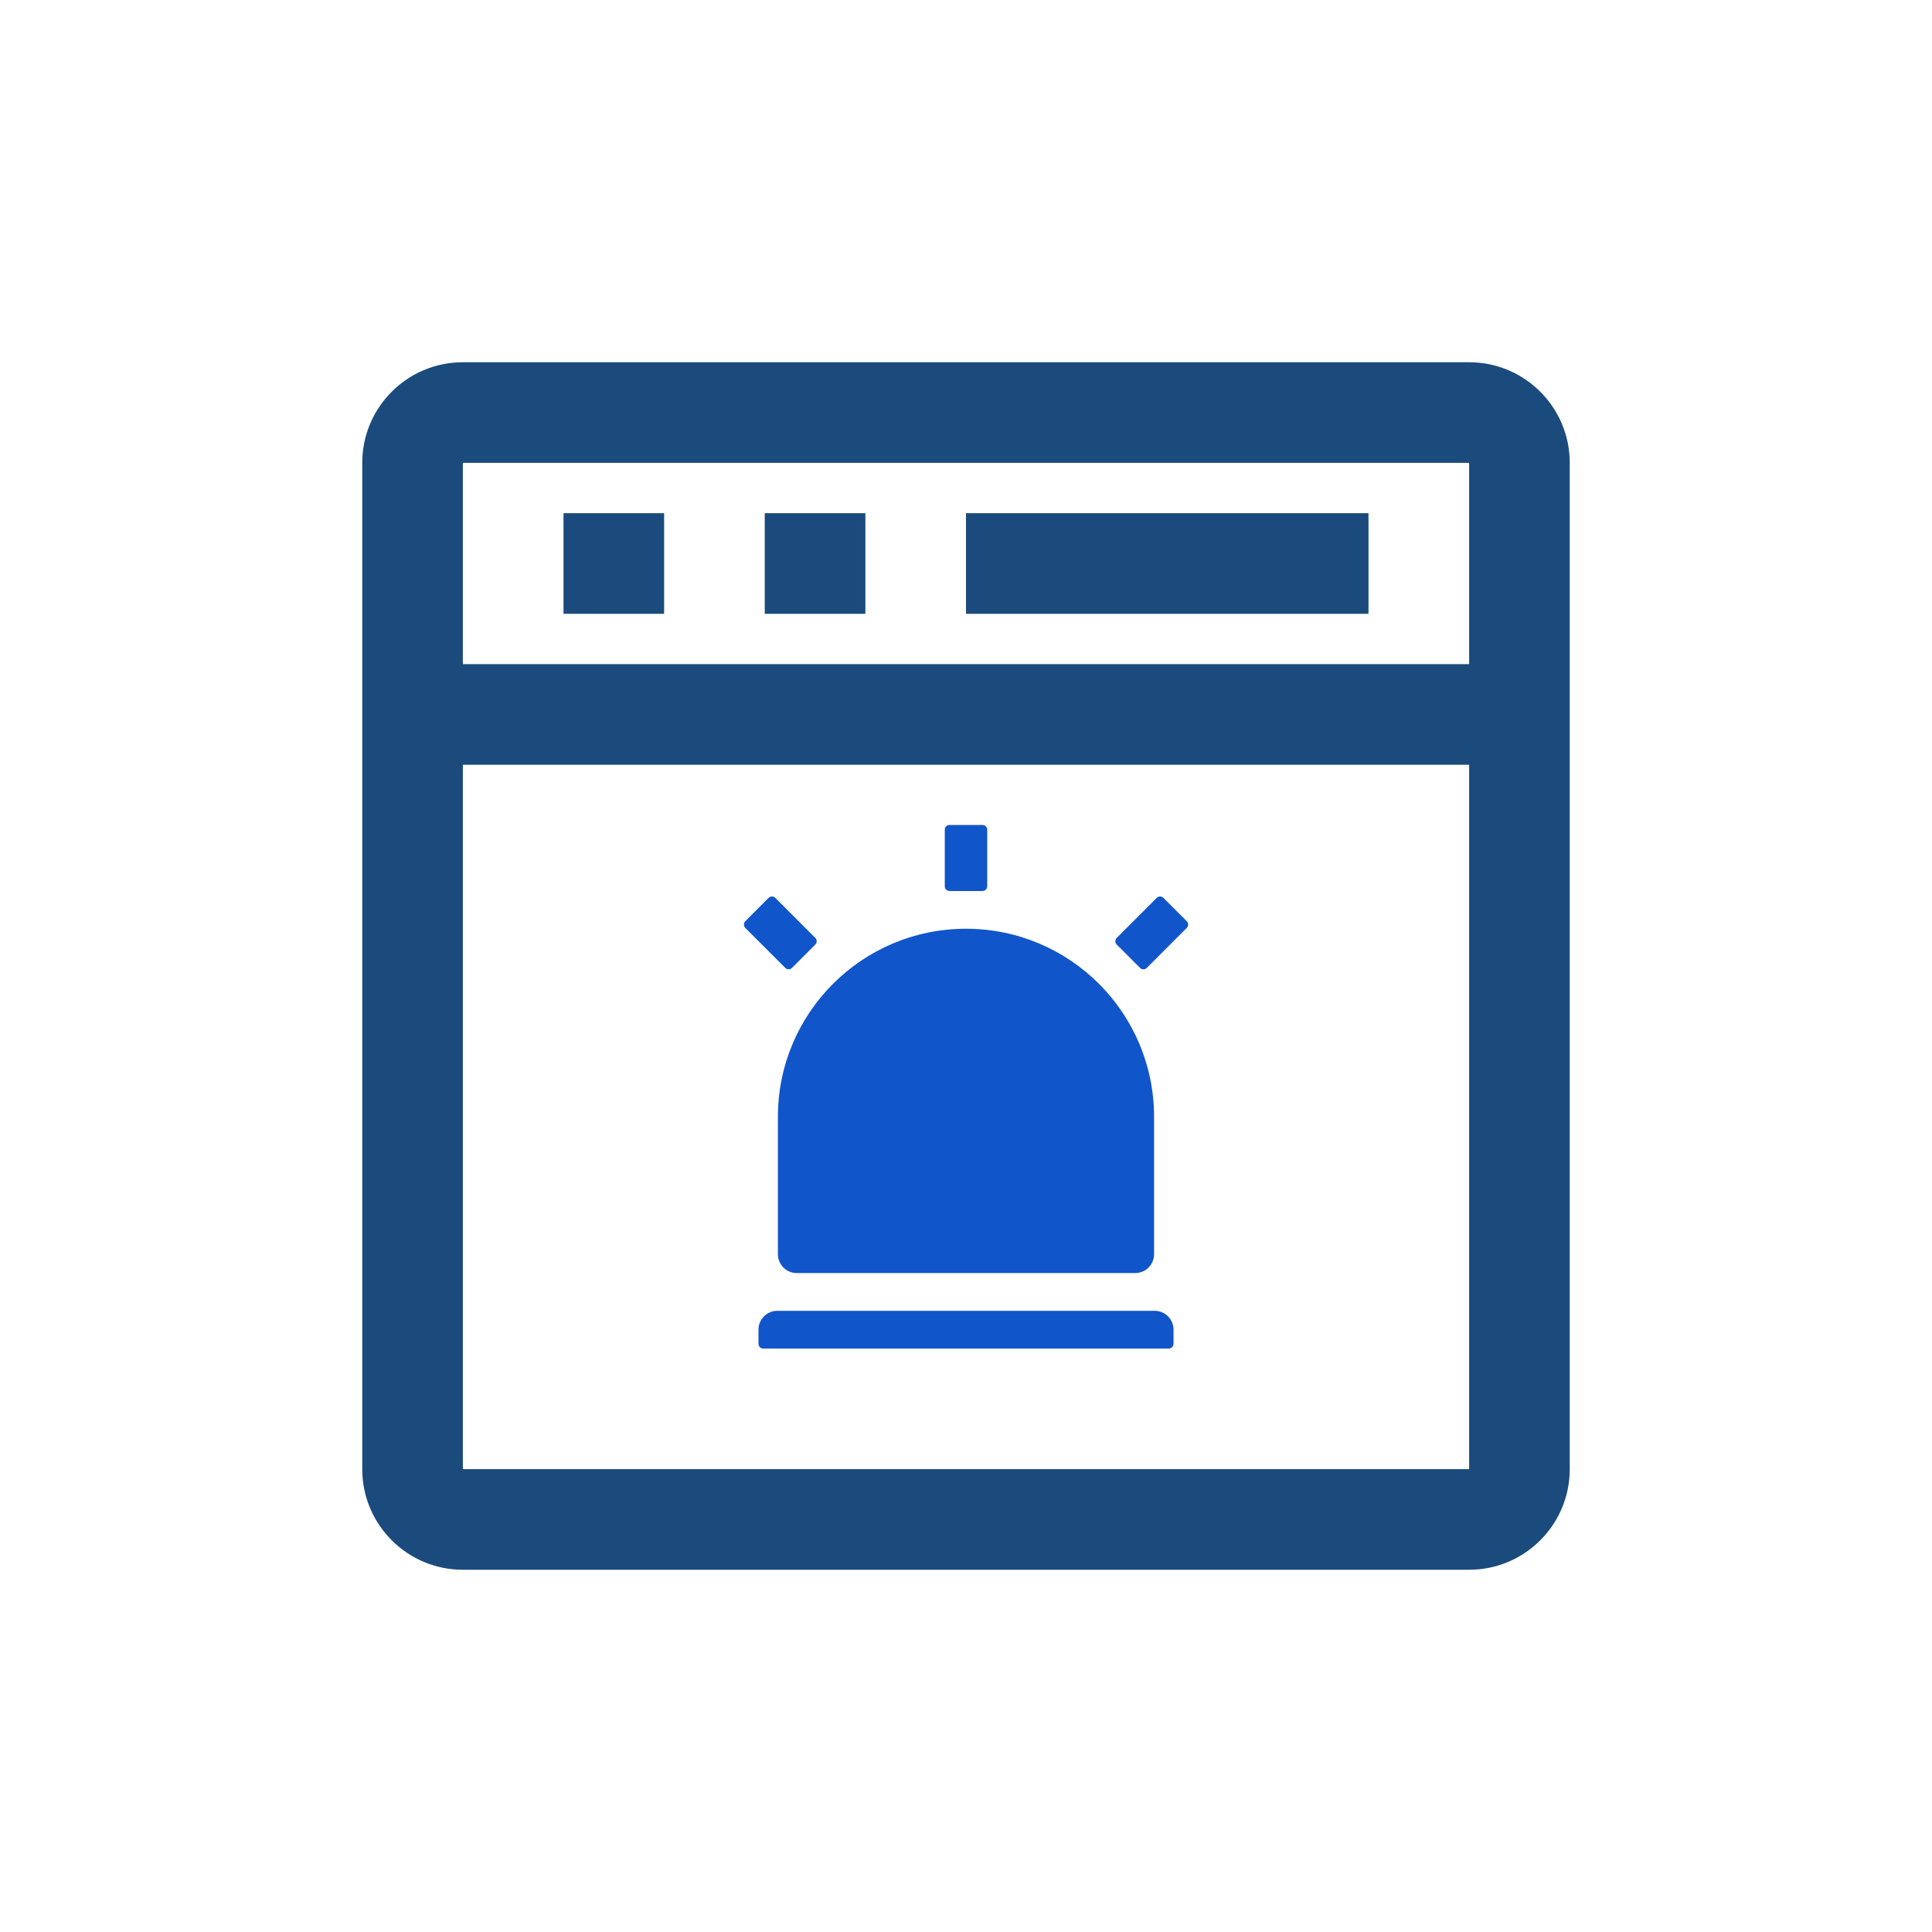 <svg width="64" height="64" viewBox="0 0 64 64" fill="none" xmlns="http://www.w3.org/2000/svg">
<path fill-rule="evenodd" clip-rule="evenodd" d="M48.667 12C50.508 12 52 13.492 52 15.333V48.667C52 50.508 50.508 52 48.667 52H15.333C13.492 52 12 50.508 12 48.667V15.333C12 13.492 13.492 12 15.333 12H48.667ZM48.667 25.333H15.333V48.667H48.667V25.333ZM48.667 15.333H15.333V22H48.667V15.333ZM22 17V20.333H18.667V17H22ZM28.667 17V20.333H25.333V17H28.667ZM45.333 17V20.333H32V17H45.333Z" fill="#1B4B7C"/>
<path d="M32 30.766C35.441 30.766 38.23 33.555 38.23 36.996V41.547C38.23 41.713 38.164 41.872 38.047 41.989C37.93 42.106 37.771 42.172 37.605 42.172H26.394C26.228 42.172 26.069 42.106 25.952 41.989C25.835 41.872 25.769 41.713 25.769 41.547V36.996C25.769 33.555 28.559 30.766 32 30.766ZM31.453 27.328H32.547C32.588 27.328 32.628 27.345 32.657 27.374C32.686 27.403 32.703 27.443 32.703 27.484V29.359C32.703 29.401 32.686 29.441 32.657 29.47C32.628 29.499 32.588 29.516 32.547 29.516H31.453C31.411 29.516 31.372 29.499 31.342 29.47C31.313 29.441 31.297 29.401 31.297 29.359V27.484C31.297 27.443 31.313 27.403 31.342 27.374C31.372 27.345 31.411 27.328 31.453 27.328ZM25.462 29.743C25.476 29.729 25.493 29.717 25.512 29.709C25.531 29.702 25.552 29.698 25.572 29.698C25.593 29.698 25.613 29.702 25.632 29.709C25.651 29.717 25.668 29.729 25.683 29.743L27.008 31.069C27.038 31.098 27.054 31.138 27.054 31.18C27.054 31.221 27.038 31.261 27.008 31.29L26.235 32.063C26.206 32.093 26.166 32.109 26.125 32.109C26.083 32.109 26.043 32.093 26.014 32.063L24.688 30.738C24.659 30.708 24.643 30.669 24.643 30.627C24.643 30.586 24.659 30.546 24.688 30.517L25.462 29.743ZM38.54 29.743L39.313 30.517C39.342 30.546 39.359 30.586 39.359 30.627C39.359 30.669 39.342 30.708 39.313 30.738L37.987 32.064C37.973 32.078 37.956 32.09 37.937 32.098C37.918 32.105 37.897 32.109 37.877 32.109C37.856 32.109 37.836 32.105 37.817 32.098C37.798 32.09 37.781 32.078 37.766 32.064L36.993 31.29C36.978 31.276 36.967 31.259 36.959 31.239C36.951 31.221 36.947 31.2 36.947 31.18C36.947 31.159 36.951 31.139 36.959 31.12C36.967 31.101 36.978 31.084 36.993 31.069L38.319 29.743C38.348 29.714 38.388 29.698 38.429 29.698C38.471 29.698 38.51 29.714 38.54 29.743ZM25.75 43.422H38.25C38.415 43.422 38.574 43.488 38.692 43.605C38.809 43.722 38.875 43.881 38.875 44.047V44.516C38.875 44.557 38.858 44.597 38.829 44.626C38.8 44.655 38.76 44.672 38.718 44.672H25.281C25.239 44.672 25.2 44.655 25.17 44.626C25.141 44.597 25.125 44.557 25.125 44.516V44.047C25.125 43.881 25.191 43.722 25.308 43.605C25.425 43.488 25.584 43.422 25.75 43.422Z" fill="#1155CB"/>
</svg>

